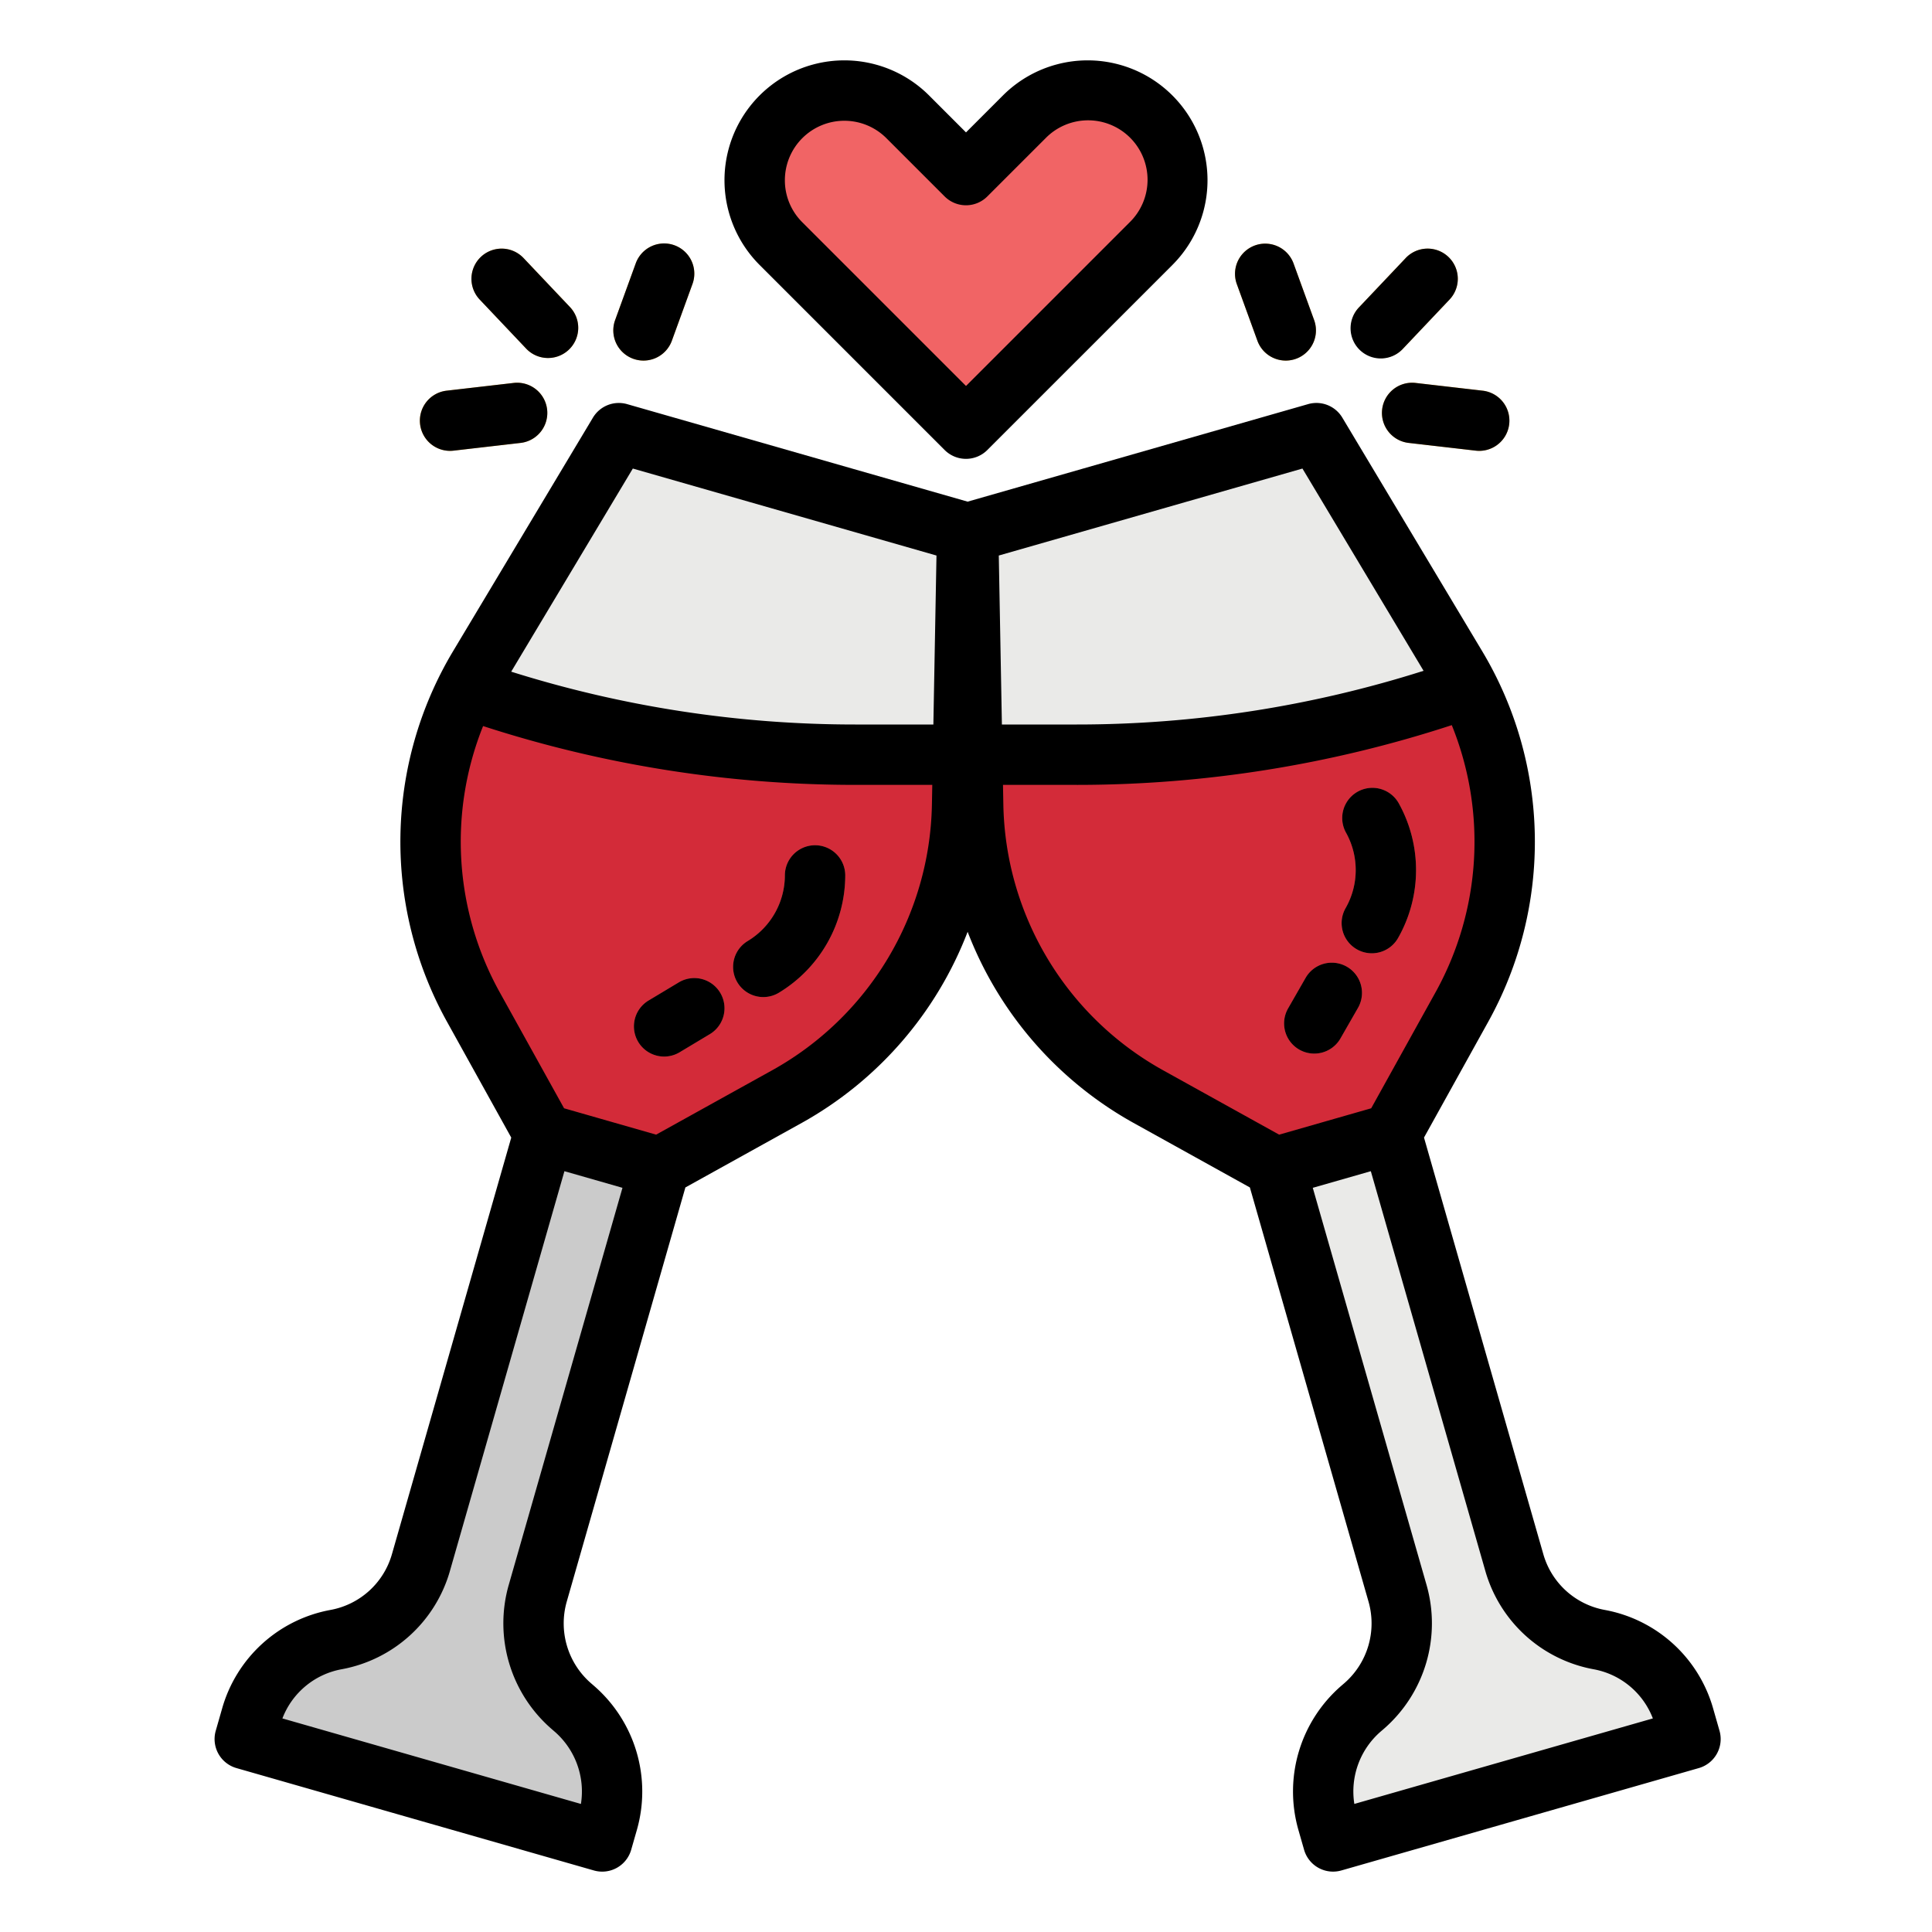 <svg height="512" viewBox="0 0 512 512" width="512" xmlns="http://www.w3.org/2000/svg"><g id="filled_outline" data-name="filled outline"><path d="m305.041 64.559-49.041 49.041-49.041-49.041a23.758 23.758 0 0 1 -6.959-16.8 23.759 23.759 0 0 1 23.759-23.759 23.758 23.758 0 0 1 16.8 6.959l15.441 15.441 15.441-15.441a23.758 23.758 0 0 1 16.8-6.959 23.759 23.759 0 0 1 23.759 23.759 23.758 23.758 0 0 1 -6.959 16.8z" fill="#f16465"/><path d="m174.857 309.3-30.757-8.815-18.733-33.772a90 90 0 0 1 1.491-89.9l37.142-62.026 92.289 26.436-1.329 72.291a90 90 0 0 1 -46.33 77.05z" fill="#eaeae8"/><path d="m255.21 200-.25 13.51a90 90 0 0 1 -46.33 77.05l-33.77 18.74-30.77-8.81-18.73-33.78a89.97 89.97 0 0 1 -1.83-83.83l4.47 1.12a311.689 311.689 0 0 0 98.6 16z" fill="#eaeae8"/><path d="m142.5 422.266 32.357-112.966-30.757-8.815-32.53 113.545a28.944 28.944 0 0 1 -22.51 20.482 28.945 28.945 0 0 0 -22.511 20.481l-1.683 5.876 94.717 27.131 1.518-5.3a28.944 28.944 0 0 0 -8.894-29.865l-.815-.705a28.942 28.942 0 0 1 -8.892-29.864z" fill="#cbcbcb"/><path d="m338.009 309.3 30.763-8.812 18.728-33.775a90 90 0 0 0 -1.49-89.9l-37.148-62.031-92.288 26.436 1.328 72.291a90 90 0 0 0 46.33 77.05z" fill="#eaeae8"/><path d="m387.5 266.71-18.73 33.78-30.76 8.81-33.77-18.74a89.978 89.978 0 0 1 -46.33-77.05l-.25-13.51h27.74a311.689 311.689 0 0 0 98.6-16l5.04-1.68a89.945 89.945 0 0 1 -1.54 84.39z" fill="#eaeae8"/><path d="m370.368 422.266-32.359-112.966 30.763-8.812 32.528 113.542a28.944 28.944 0 0 0 22.511 20.482 28.943 28.943 0 0 1 22.51 20.481l1.679 5.876-94.717 27.131-1.518-5.3a28.944 28.944 0 0 1 8.894-29.865l.815-.705a28.942 28.942 0 0 0 8.894-29.864z" fill="#eaeae8"/><path d="m255.21 200-.25 13.51a90 90 0 0 1 -46.33 77.05l-33.77 18.74-30.77-8.81-18.73-33.78a89.97 89.97 0 0 1 -1.83-83.83l4.47 1.12a311.689 311.689 0 0 0 98.6 16z" fill="#d32b39"/><path d="m387.5 266.71-18.73 33.78-30.76 8.81-33.77-18.74a89.978 89.978 0 0 1 -46.33-77.05l-.25-13.51h27.74a311.689 311.689 0 0 0 98.6-16l5.04-1.68a89.945 89.945 0 0 1 -1.54 84.39z" fill="#d32b39"/><g fill="#fbb540"><path d="m170.533 95.557a8 8 0 0 1 -7.518-10.735l5.466-15.037a8 8 0 0 1 15.038 5.466l-5.467 15.038a8 8 0 0 1 -7.519 5.268z"/><path d="m145.246 94.874a7.974 7.974 0 0 1 -5.809-2.5l-12.3-12.985a8 8 0 0 1 11.615-11.005l12.3 12.986a8 8 0 0 1 -5.8 13.5z"/><path d="m119.264 119.483a8 8 0 0 1 -.908-15.948l17.77-2.053a8 8 0 1 1 1.836 15.895l-17.77 2.052a8.1 8.1 0 0 1 -.928.054z"/><path d="m340.741 95.557a8 8 0 0 1 -7.519-5.268l-5.467-15.038a8 8 0 0 1 15.037-5.466l5.467 15.037a8 8 0 0 1 -7.518 10.735z"/><path d="m366.028 94.874a8 8 0 0 1 -5.805-13.5l12.3-12.986a8 8 0 0 1 11.615 11.005l-12.3 12.985a7.975 7.975 0 0 1 -5.81 2.496z"/><path d="m392.01 119.483a8.1 8.1 0 0 1 -.928-.054l-17.77-2.052a8 8 0 0 1 1.835-15.895l17.771 2.053a8 8 0 0 1 -.908 15.948z"/></g><path d="m176.008 280a8 8 0 0 1 -4.124-14.861l8-4.8a8 8 0 0 1 8.232 13.72l-8 4.8a7.966 7.966 0 0 1 -4.108 1.141z" fill="#ee5e5b"/><path d="m202.288 264.233a8 8 0 0 1 -4.123-14.861 20.363 20.363 0 0 0 9.835-17.372 8 8 0 0 1 16 0 36.443 36.443 0 0 1 -17.6 31.092 7.964 7.964 0 0 1 -4.112 1.141z" fill="#ee5e5b"/><path d="m348.29 279.217a8 8 0 0 1 -6.932-11.982l4.642-8.093a8 8 0 0 1 13.879 7.961l-4.642 8.093a8 8 0 0 1 -6.947 4.021z" fill="#ee5e5b"/><path d="m363.539 252.632a8 8 0 0 1 -6.932-11.982 20.362 20.362 0 0 0 .112-19.962 8 8 0 1 1 13.967-7.806 36.442 36.442 0 0 1 -.2 35.729 8 8 0 0 1 -6.947 4.021z" fill="#ee5e5b"/><path d="m256 121.6a8 8 0 0 0 5.657-2.343l49.043-49.041a31.759 31.759 0 1 0 -44.915-44.916l-9.785 9.786-9.784-9.786a31.759 31.759 0 1 0 -44.916 44.915l49.041 49.042a8 8 0 0 0 5.659 2.343zm-48-73.841a15.759 15.759 0 0 1 26.9-11.143l15.441 15.441a8 8 0 0 0 11.314 0l15.445-15.441a15.758 15.758 0 1 1 22.284 22.284l-43.384 43.386-43.384-43.386a15.651 15.651 0 0 1 -4.616-11.141z"/><path d="m87.59 426.648a36.742 36.742 0 0 0 -28.731 26.143l-1.683 5.875a8 8 0 0 0 5.487 9.894l94.717 27.131a7.992 7.992 0 0 0 9.893-5.488l1.519-5.3a37.062 37.062 0 0 0 -11.351-38.118l-.816-.707a21.009 21.009 0 0 1 -6.436-21.61l31.447-109.783 30.874-17.125a98.238 98.238 0 0 0 43.923-50.621 98.238 98.238 0 0 0 43.923 50.621l30.874 17.125 31.448 109.783a21.014 21.014 0 0 1 -6.436 21.612l-.815.7a37.061 37.061 0 0 0 -11.352 38.12l1.518 5.3a7.992 7.992 0 0 0 9.893 5.488l94.714-27.128a8 8 0 0 0 5.487-9.894l-1.682-5.875a36.743 36.743 0 0 0 -28.732-26.143 20.83 20.83 0 0 1 -16.289-14.821l-31.609-110.359 17.125-30.875a98.288 98.288 0 0 0 -1.623-97.885l-37.148-62.031a8 8 0 0 0 -9.066-3.581l-90.23 25.846-90.233-25.842a8 8 0 0 0 -9.067 3.581l-37.148 62.031a98.288 98.288 0 0 0 -1.623 97.885l17.125 30.875-31.608 110.355a20.83 20.83 0 0 1 -16.289 14.821zm306.015-10.415a36.743 36.743 0 0 0 28.732 26.142 20.817 20.817 0 0 1 15.689 13.025l-79.111 22.661a21.023 21.023 0 0 1 6.977-19.178l.815-.7a37.066 37.066 0 0 0 11.353-38.119l-30.16-105.279 15.382-4.406zm-13.1-153.4-17.125 30.875-24.392 6.987-30.874-17.126a82.24 82.24 0 0 1 -42.213-70.2l-.1-5.367h19.6a319.178 319.178 0 0 0 99.336-15.834 82.278 82.278 0 0 1 -4.229 70.664zm-35.345-138.663 32.1 53.6a303.189 303.189 0 0 1 -91.86 14.23h-19.888l-.823-44.779zm-177.454 0 80.471 23.051-.823 44.779h-20.754a303.2 303.2 0 0 1 -91.127-14zm-35.348 138.662a82.28 82.28 0 0 1 -4.333-70.419 319.179 319.179 0 0 0 98.575 15.587h20.465l-.1 5.367a82.241 82.241 0 0 1 -42.212 70.2l-30.875 17.126-24.392-6.987zm-13.1 153.4 30.321-105.854 15.382 4.406-30.154 105.278a37.063 37.063 0 0 0 11.351 38.119l.817.707a21.025 21.025 0 0 1 6.977 19.177l-79.112-22.665a20.817 20.817 0 0 1 15.689-13.029 36.742 36.742 0 0 0 28.732-26.138z"/><path d="m167.8 95.074a7.995 7.995 0 0 0 10.252-4.785l5.467-15.038a8 8 0 0 0 -15.038-5.466l-5.466 15.037a8 8 0 0 0 4.785 10.252z"/><path d="m145.246 94.874a8 8 0 0 0 5.8-13.5l-12.3-12.986a8 8 0 0 0 -11.615 11.005l12.3 12.985a7.974 7.974 0 0 0 5.815 2.496z"/><path d="m111.327 112.4a8 8 0 0 0 7.937 7.083 8.1 8.1 0 0 0 .928-.054l17.77-2.052a8 8 0 1 0 -1.836-15.895l-17.77 2.053a8 8 0 0 0 -7.029 8.865z"/><path d="m340.741 95.557a8 8 0 0 0 7.518-10.735l-5.467-15.037a8 8 0 0 0 -15.037 5.466l5.467 15.038a8 8 0 0 0 7.519 5.268z"/><path d="m372.526 68.386-12.3 12.986a8 8 0 1 0 11.614 11l12.3-12.985a8 8 0 0 0 -11.615-11.005z"/><path d="m366.282 108.512a8 8 0 0 0 7.03 8.865l17.77 2.052a8.1 8.1 0 0 0 .928.054 8 8 0 0 0 .908-15.948l-17.771-2.053a8 8 0 0 0 -8.865 7.03z"/><path d="m176.008 280a7.966 7.966 0 0 0 4.108-1.141l8-4.8a8 8 0 0 0 -8.232-13.72l-8 4.8a8 8 0 0 0 4.124 14.861z"/><path d="m202.288 264.233a7.964 7.964 0 0 0 4.108-1.141 36.443 36.443 0 0 0 17.604-31.092 8 8 0 0 0 -16 0 20.363 20.363 0 0 1 -9.835 17.372 8 8 0 0 0 4.123 14.861z"/><path d="m344.317 278.155a8 8 0 0 0 10.92-2.959l4.642-8.093a8 8 0 0 0 -13.879-7.961l-4.642 8.093a8 8 0 0 0 2.959 10.92z"/><path d="m359.566 251.57a8 8 0 0 0 10.92-2.959 36.442 36.442 0 0 0 .2-35.729 8 8 0 1 0 -13.967 7.806 20.362 20.362 0 0 1 -.112 19.962 8 8 0 0 0 2.959 10.92z"/></g></svg>